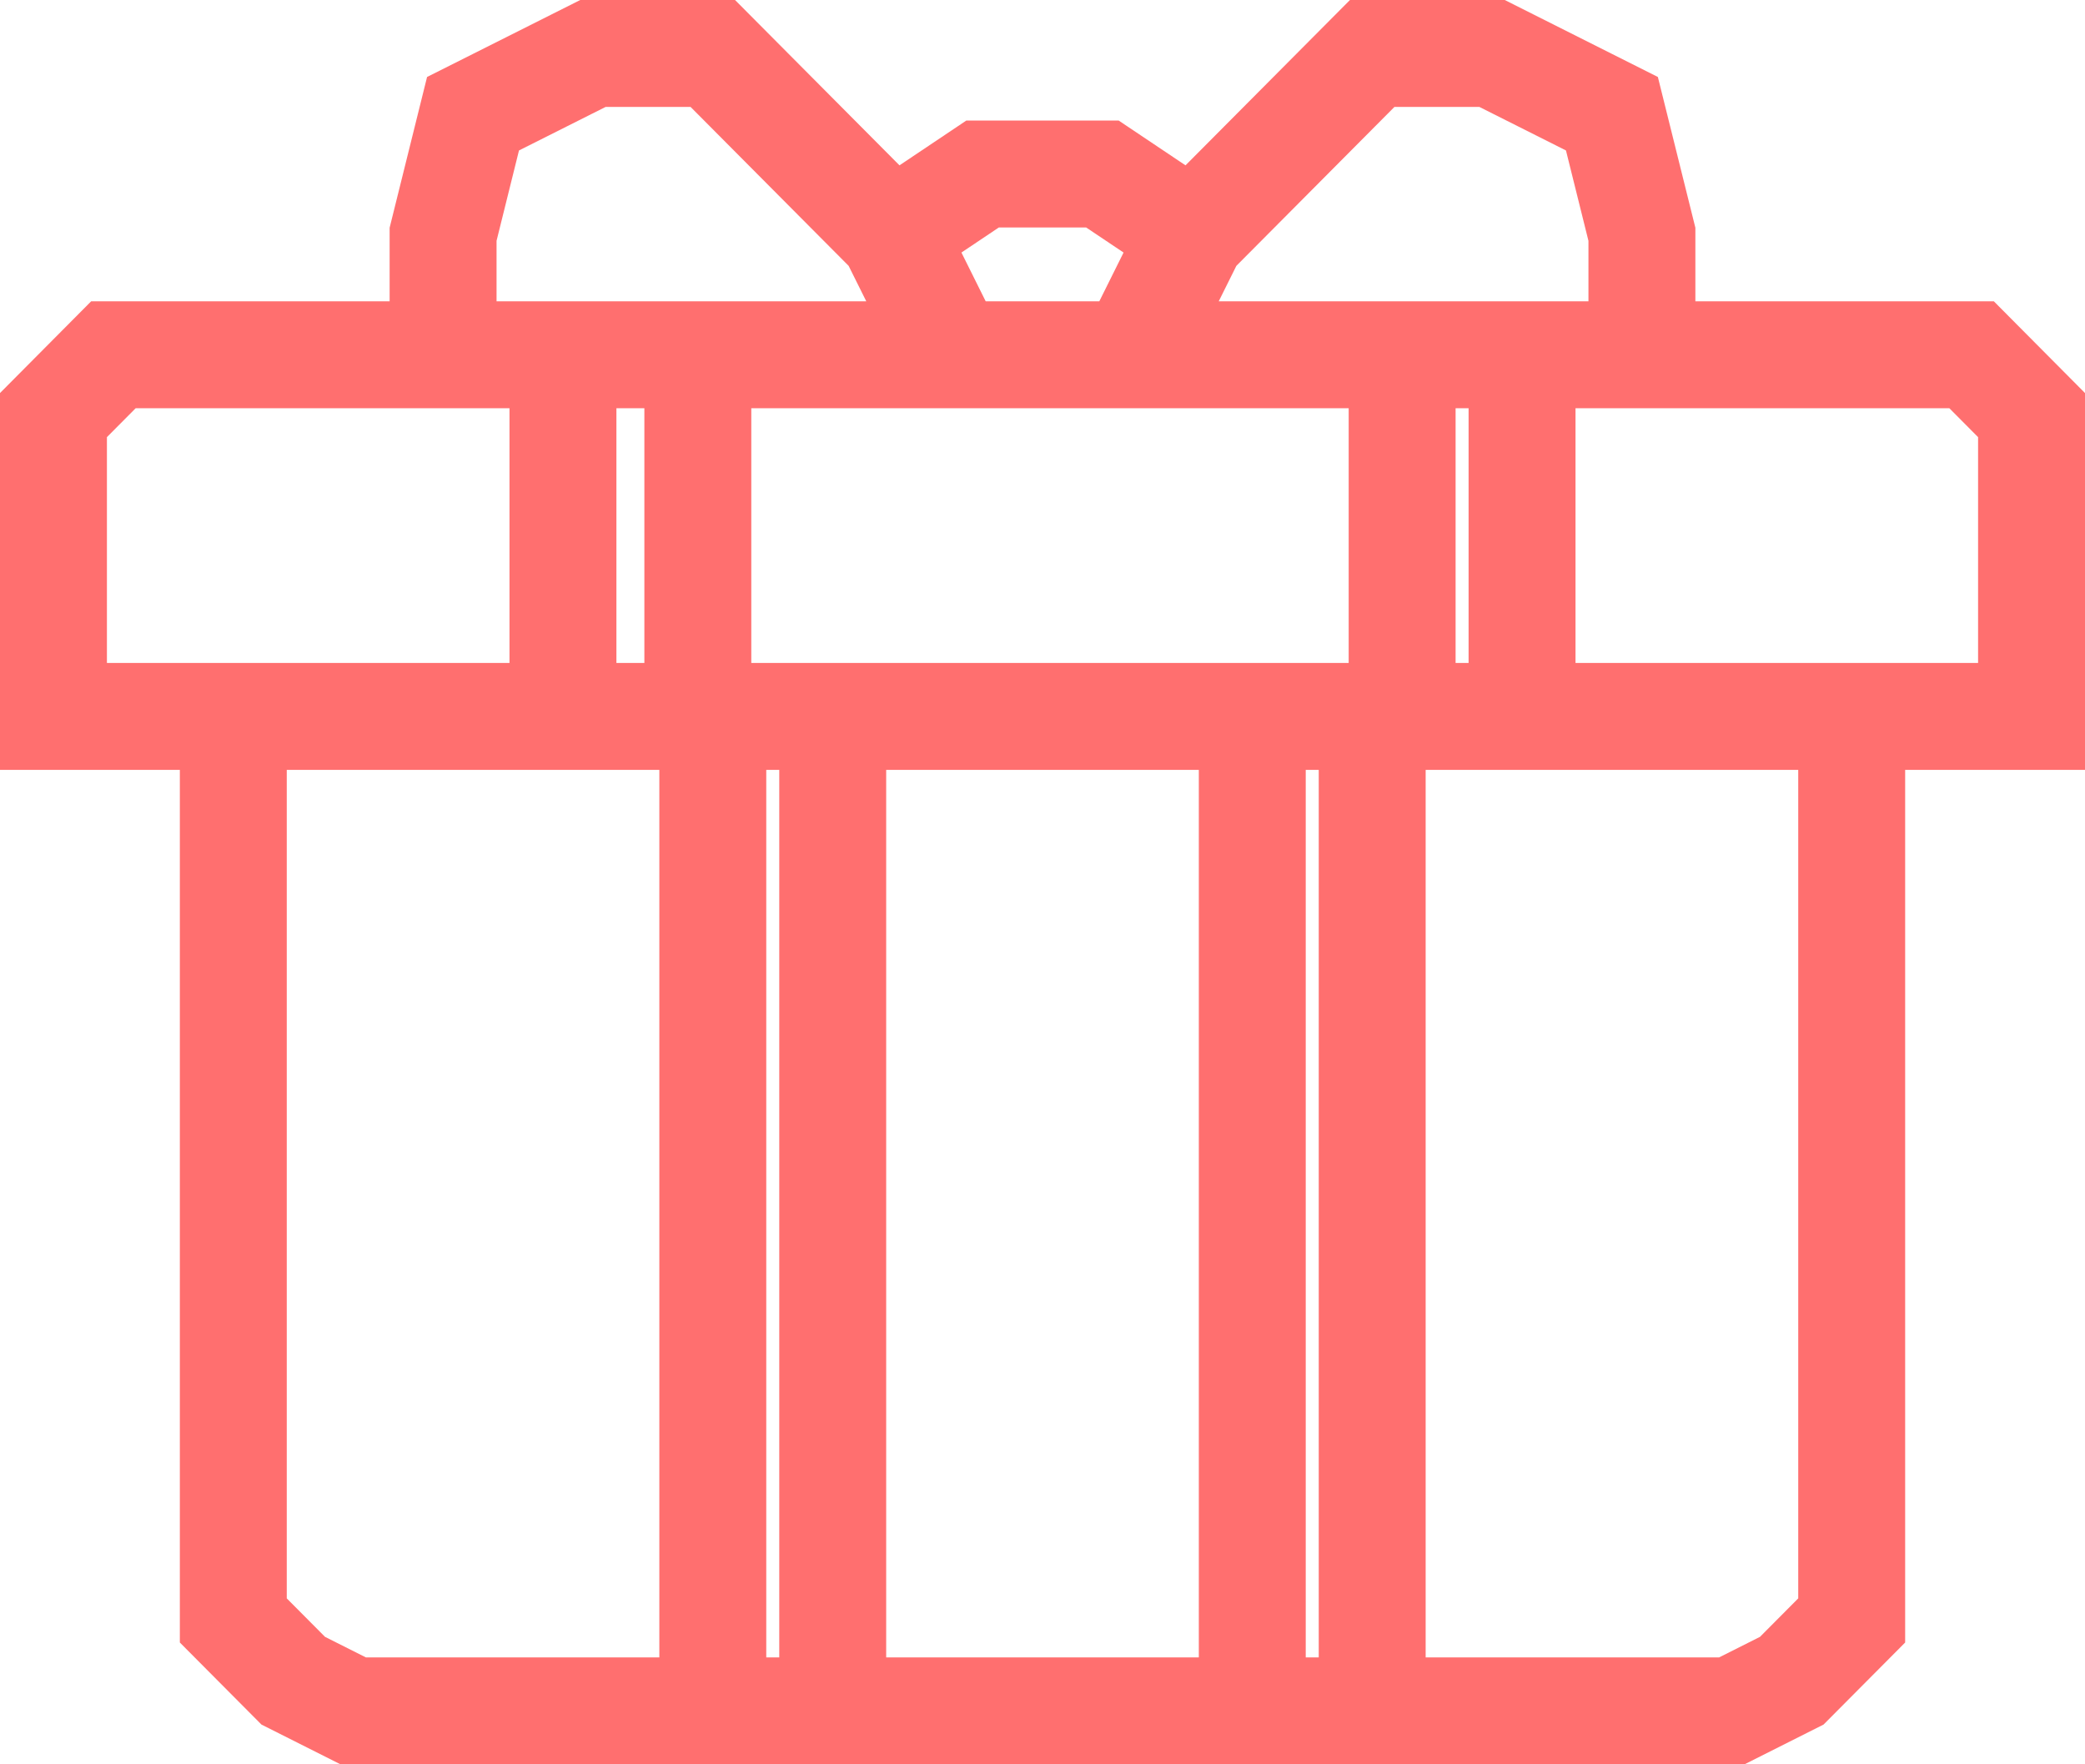 <svg width="39" height="33" viewBox="0 0 39 33" fill="none" xmlns="http://www.w3.org/2000/svg">
<path d="M4.364 13.4H1V8.891V7.764L2.121 6.636H8.288M4.364 13.4V29.182V30.309L5.485 31.436L6.606 32H7.727H13.333M4.364 13.4H10.53M34.636 13.4V30.309L33.515 31.436L32.394 32H25.667M34.636 13.4H38V7.764L36.879 6.636H30.712M34.636 13.4H26.227M13.333 13.964V32M13.333 32H23.424M15.576 31.436V13.4M15.576 13.4H25.667M15.576 13.4H13.053M25.667 32V13.4M25.667 32H23.424M25.667 13.4H26.227M23.424 13.964V32M10.53 6.636V12.836V13.4M10.53 6.636H13.053M10.53 6.636H8.288M10.53 13.4H13.053M13.053 13.4V6.636M13.053 6.636H17.818M26.227 7.2V13.4M28.47 12.836V6.636M28.47 6.636H21.182M28.47 6.636H30.712M17.818 6.636H19.5H21.182M17.818 6.636L16.697 4.382M16.697 4.382L18.379 3.255H20.621L22.303 4.382M16.697 4.382L13.333 1H11.091L8.848 2.127L8.288 4.382V6.636M22.303 4.382L21.182 6.636M22.303 4.382L25.667 1H27.909L30.151 2.127L30.712 4.382V6.073V6.636" stroke="#FF6F6F" stroke-width="2"/>
</svg>

